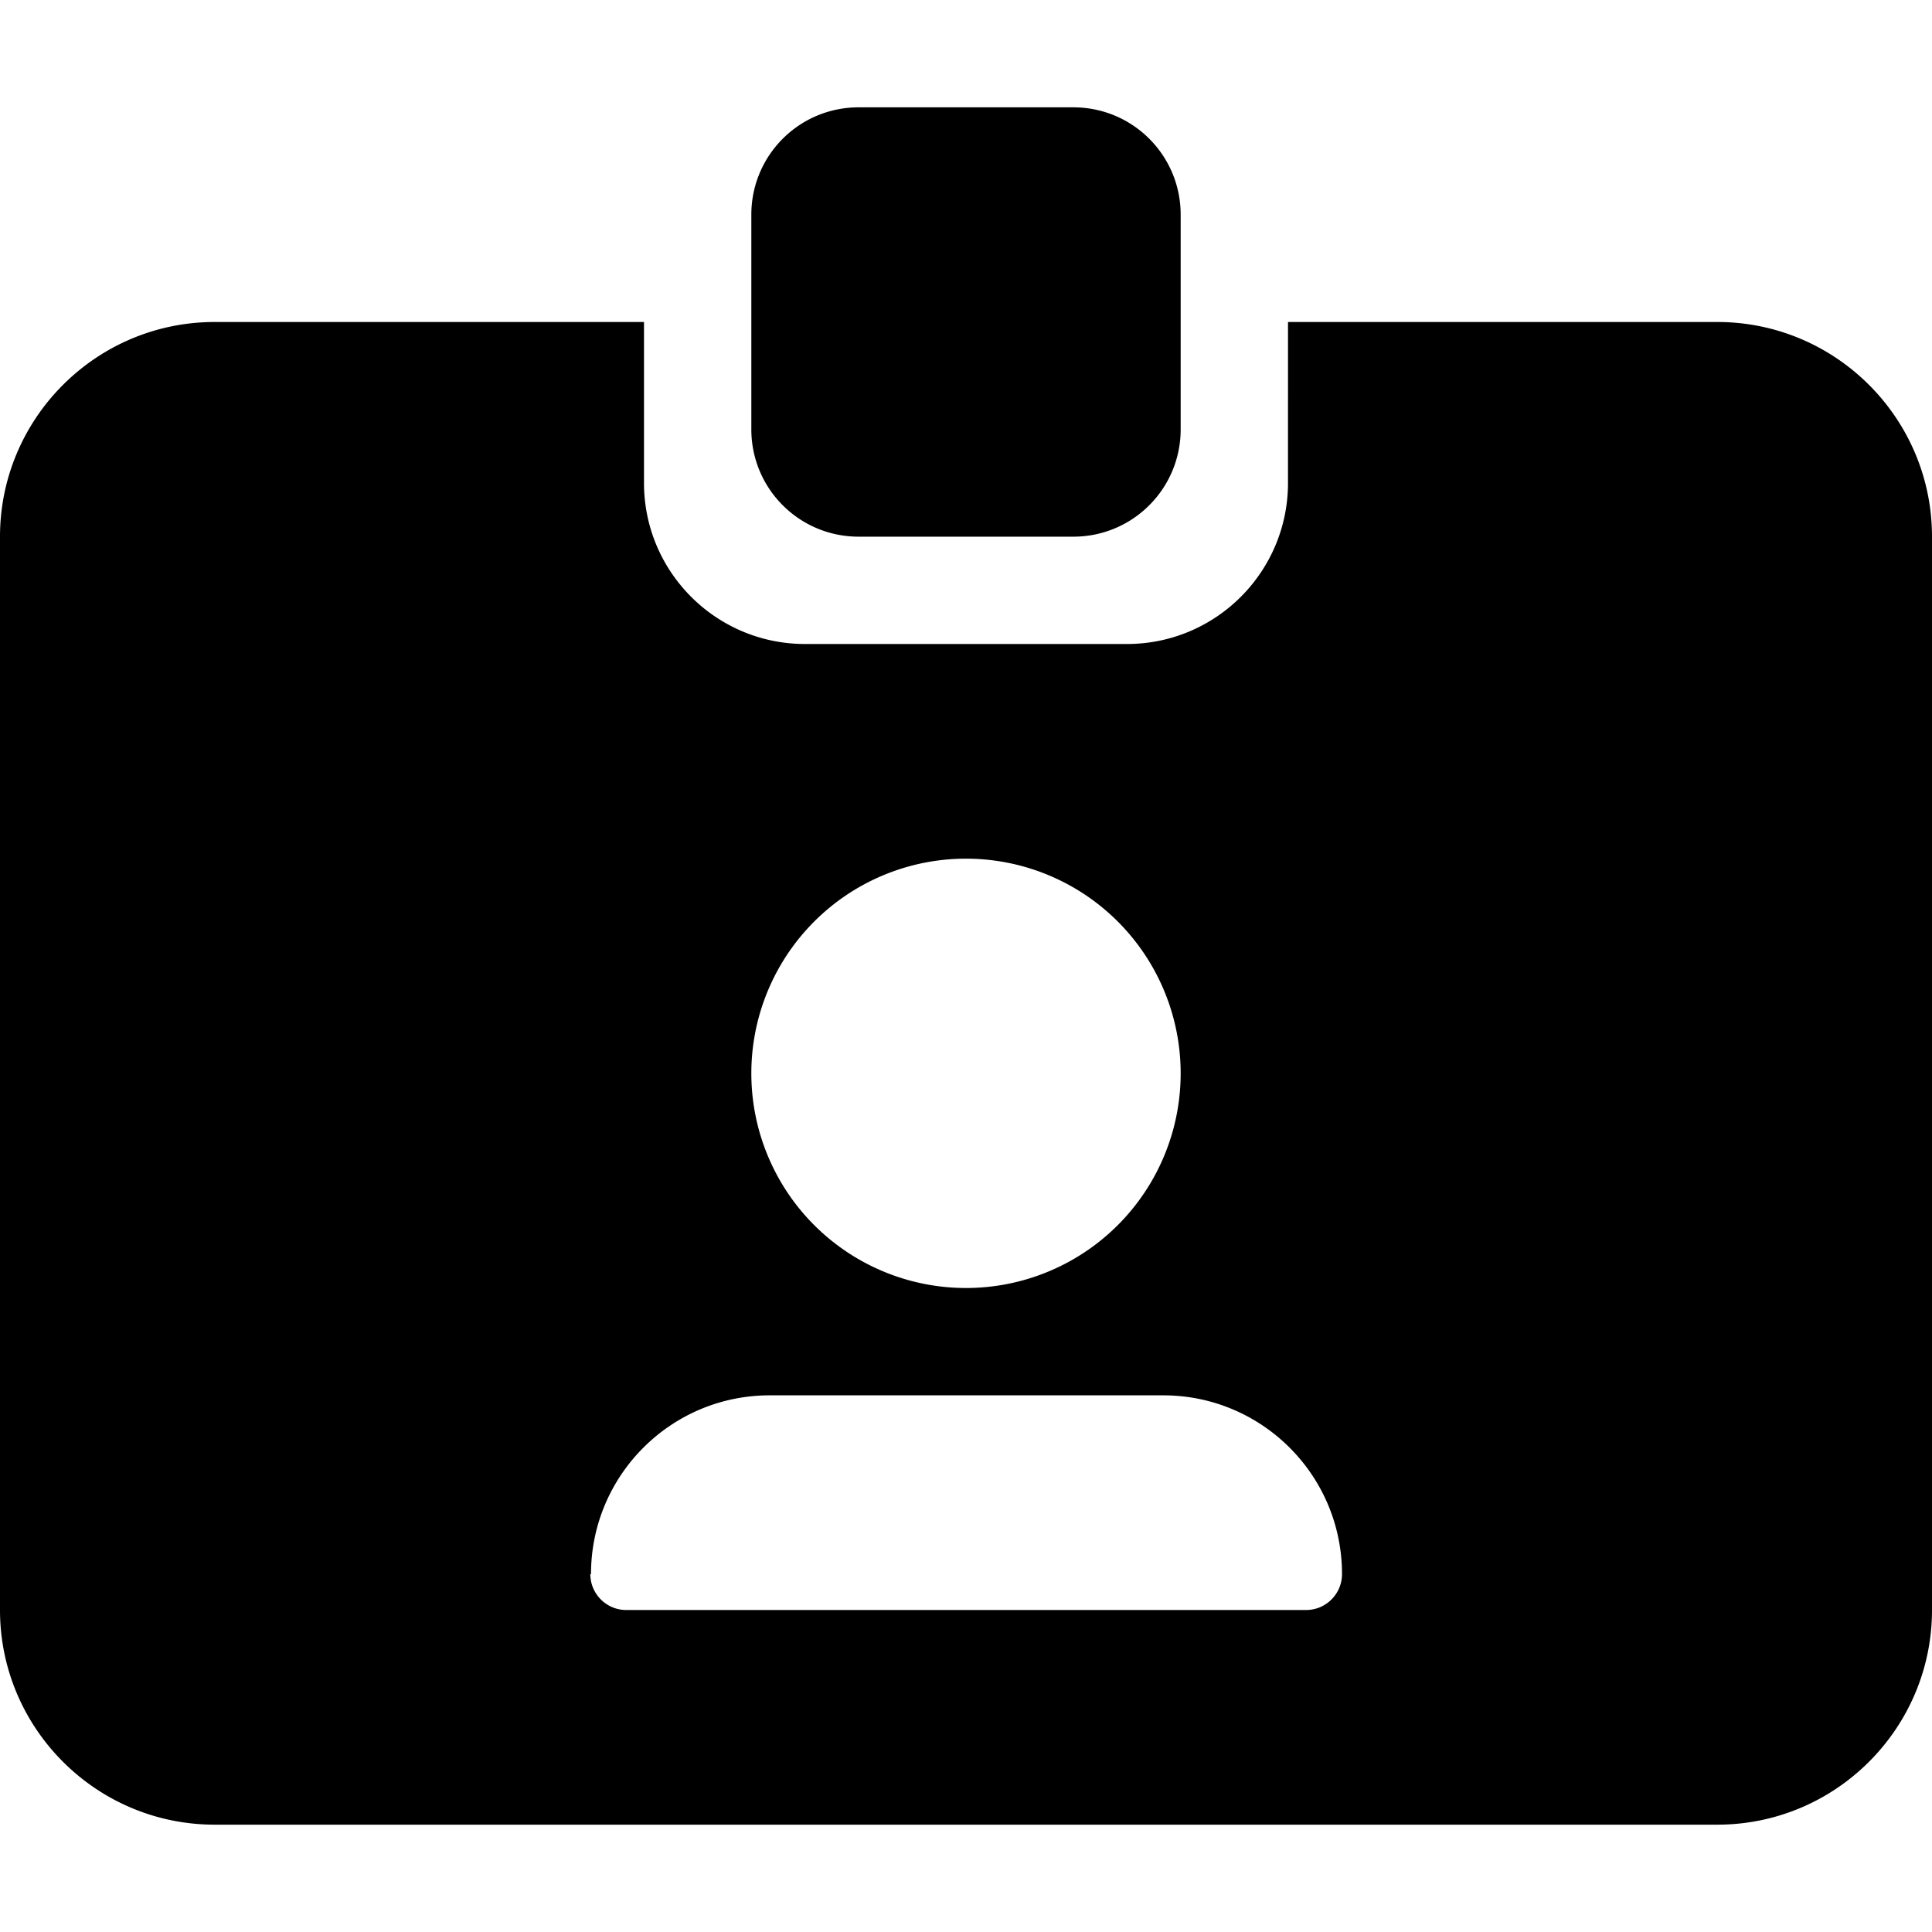 <svg xmlns="http://www.w3.org/2000/svg" viewBox="0 0 576 512" width="20" height="20"><path d="M256 0h64c17.7 0 32 14.3 32 32v64c0 17.7-14.3 32-32 32h-64c-17.7 0-32-14.3-32-32V32c0-17.7 14.3-32 32-32zM64 64h128v48c0 26.5 21.5 48 48 48h96c26.5 0 48-21.5 48-48V64h128c35.3 0 64 28.7 64 64v320c0 35.3-28.7 64-64 64H64c-35.3 0-64-28.7-64-64V128c0-35.3 28.7-64 64-64zm112 373.3c0 5.9 4.8 10.7 10.7 10.7h202.7c5.9 0 10.7-4.8 10.7-10.7 0-29.5-23.9-53.3-53.3-53.3H229.5c-29.5 0-53.3 23.9-53.3 53.3zM288 352a64 64 0 100-128 64 64 0 100 128z"/></svg>